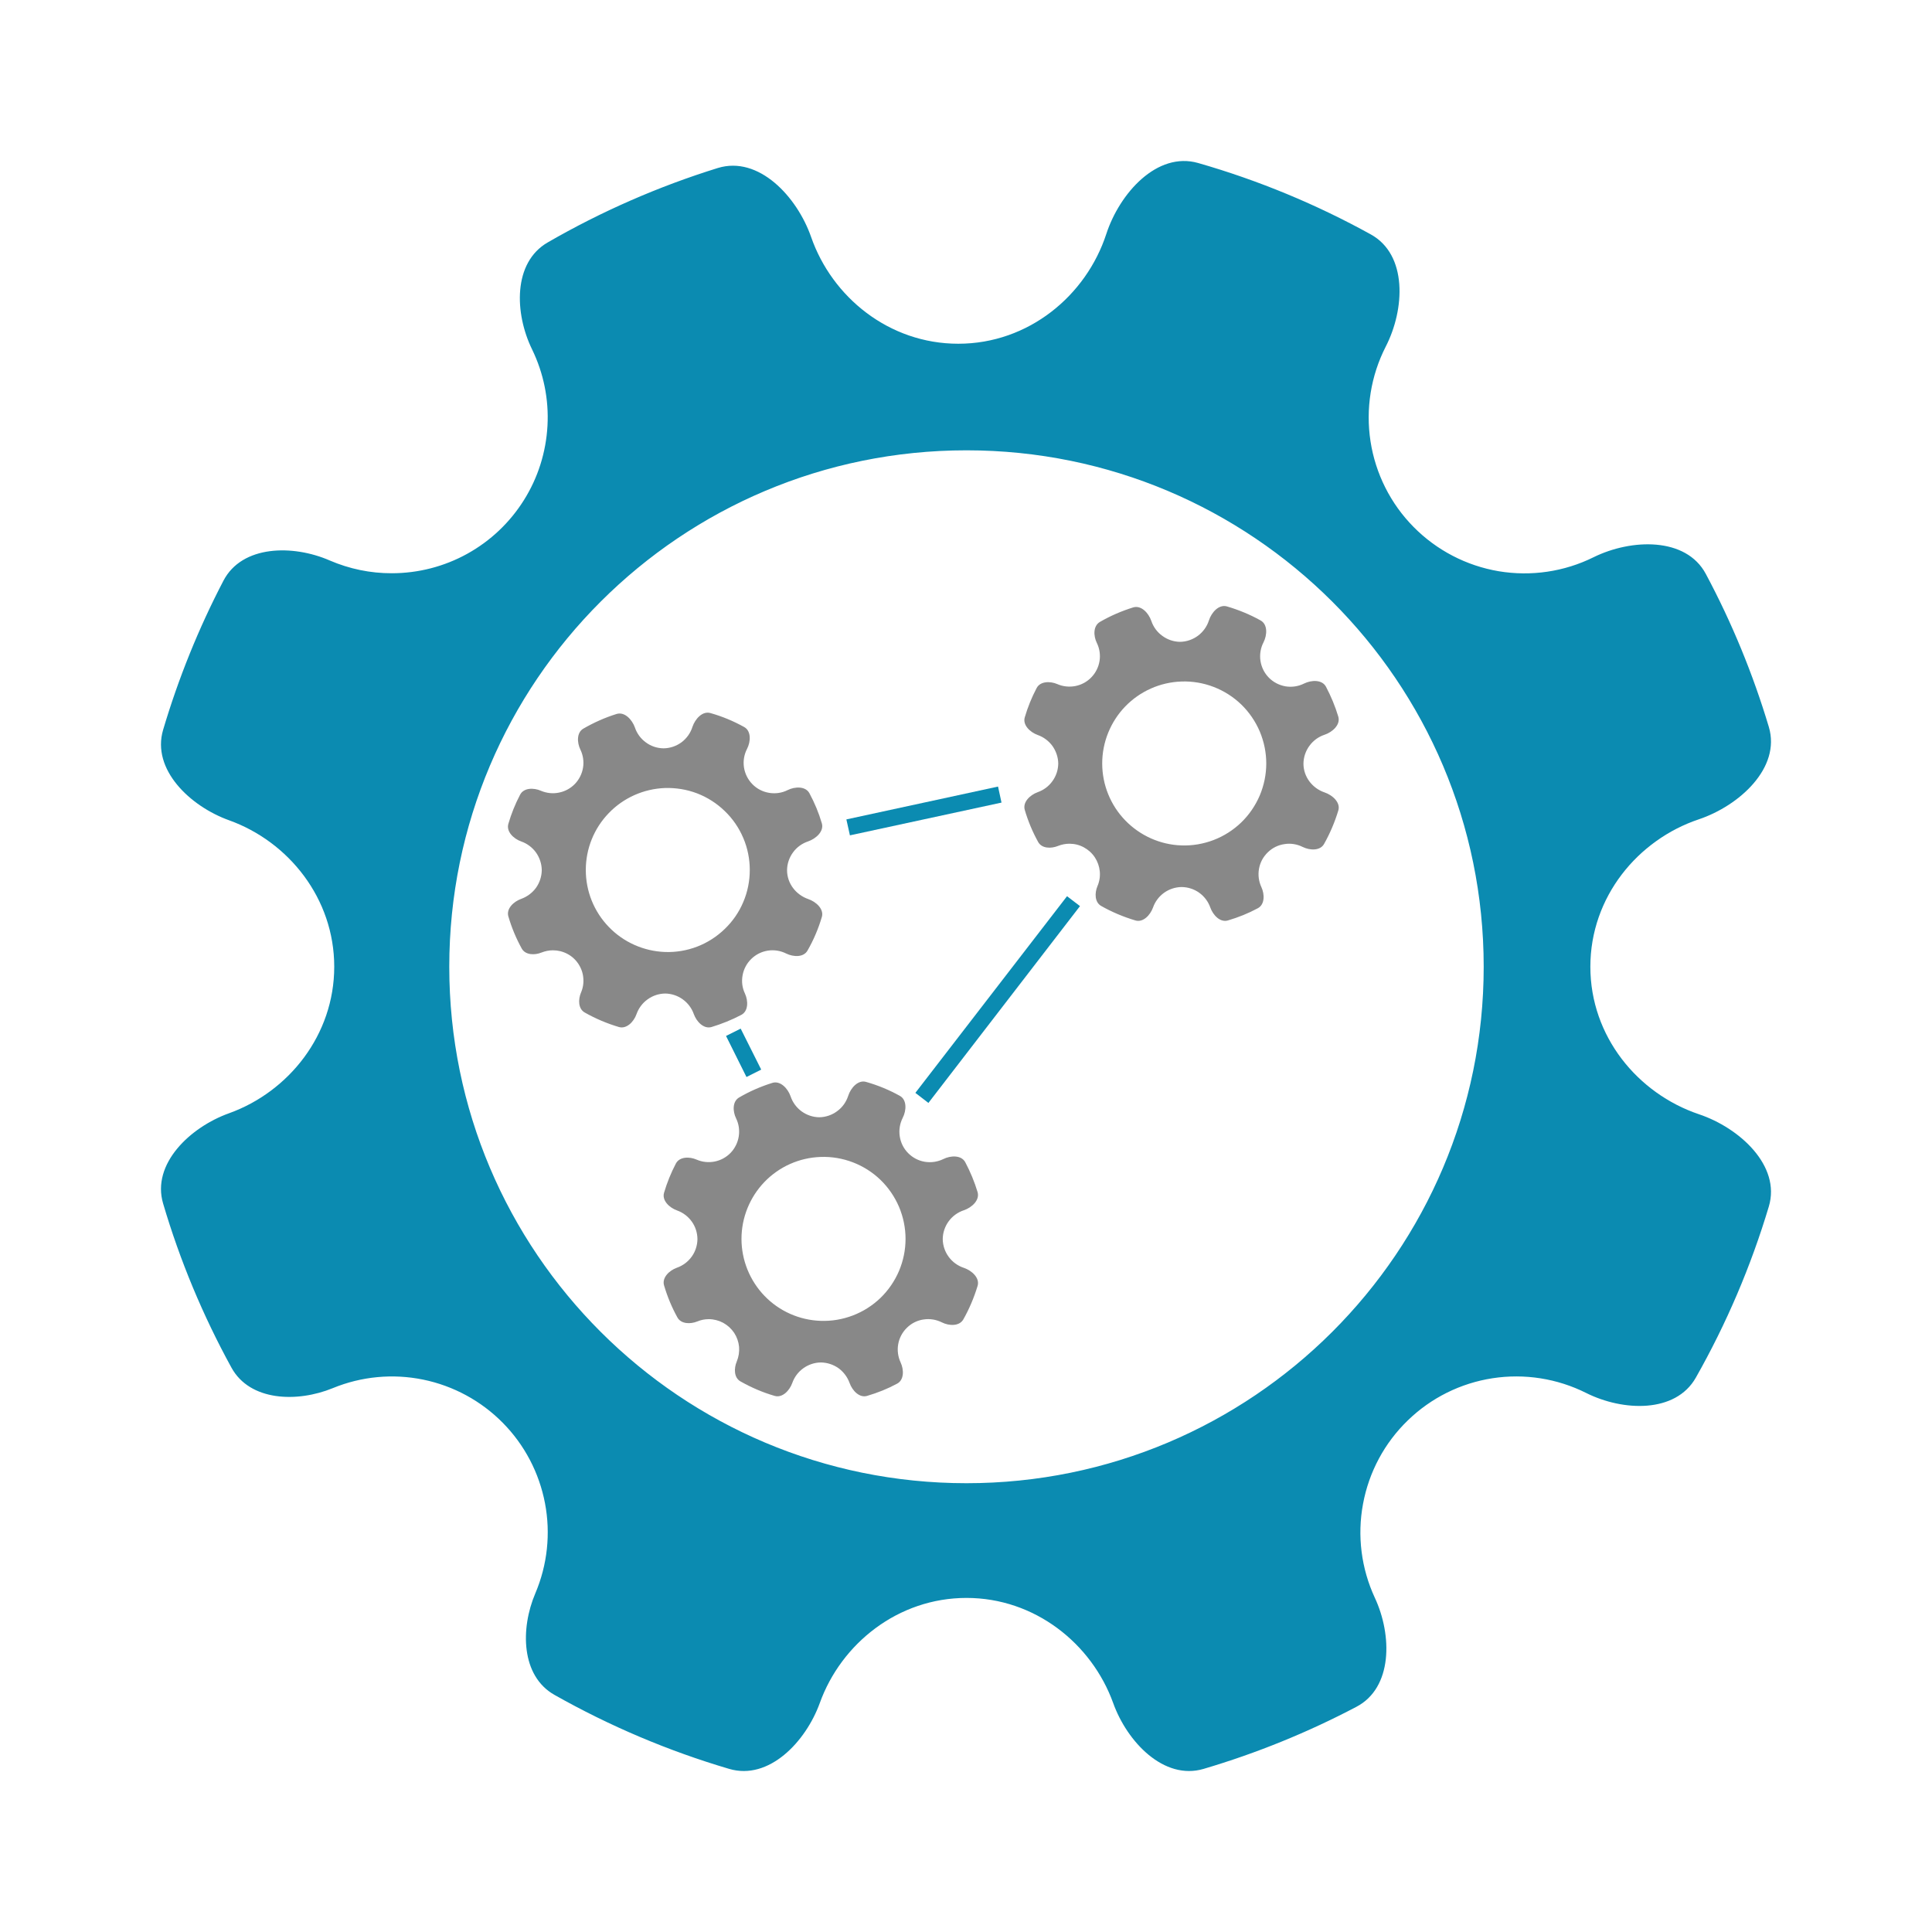 <svg width="24" height="24" viewBox="0 0 24 24" fill="none" xmlns="http://www.w3.org/2000/svg">
<path d="M10.076 2.944C10.336 3.691 11.044 4.27 11.904 4.27C12.779 4.27 13.494 3.67 13.743 2.906C13.908 2.401 14.373 1.879 14.884 2.025C15.637 2.241 16.355 2.54 17.027 2.911C17.486 3.163 17.453 3.841 17.214 4.306C17.029 4.668 16.963 5.08 17.025 5.482C17.087 5.884 17.274 6.257 17.56 6.546C17.846 6.836 18.216 7.028 18.617 7.096C19.019 7.163 19.431 7.103 19.796 6.922C20.265 6.691 20.944 6.669 21.19 7.129C21.514 7.735 21.776 8.372 21.973 9.03C22.125 9.538 21.606 10.009 21.103 10.178C20.346 10.432 19.756 11.142 19.756 12.009C19.756 12.876 20.346 13.585 21.103 13.841C21.607 14.009 22.125 14.48 21.973 14.988C21.751 15.729 21.447 16.442 21.066 17.114C20.814 17.558 20.161 17.533 19.704 17.304C19.345 17.124 18.938 17.06 18.541 17.121C18.144 17.182 17.776 17.365 17.488 17.645C17.199 17.924 17.005 18.287 16.932 18.682C16.858 19.077 16.91 19.485 17.079 19.849C17.295 20.312 17.302 20.966 16.849 21.203C16.249 21.519 15.614 21.778 14.951 21.974C14.458 22.119 14.001 21.638 13.828 21.155C13.561 20.416 12.854 19.85 12.006 19.85C11.157 19.85 10.45 20.416 10.184 21.155C10.009 21.638 9.552 22.119 9.059 21.974C8.302 21.751 7.574 21.442 6.887 21.054C6.472 20.819 6.463 20.232 6.65 19.793C6.8 19.44 6.842 19.05 6.77 18.673C6.698 18.296 6.516 17.948 6.246 17.675C5.977 17.402 5.632 17.215 5.256 17.138C4.879 17.061 4.489 17.098 4.134 17.244C3.692 17.425 3.104 17.407 2.875 16.989C2.52 16.342 2.235 15.659 2.026 14.95C1.881 14.458 2.362 14.002 2.846 13.829C3.586 13.562 4.152 12.857 4.152 12.009C4.152 11.161 3.586 10.456 2.846 10.19C2.362 10.016 1.881 9.56 2.026 9.067C2.216 8.427 2.467 7.805 2.776 7.213C3.007 6.771 3.638 6.763 4.095 6.962C4.339 7.067 4.601 7.122 4.867 7.121C5.195 7.121 5.518 7.038 5.805 6.879C6.092 6.72 6.334 6.491 6.508 6.213C6.683 5.935 6.783 5.617 6.801 5.289C6.819 4.961 6.753 4.635 6.609 4.339C6.391 3.891 6.371 3.262 6.803 3.012C7.471 2.626 8.18 2.316 8.917 2.087C9.425 1.931 9.901 2.443 10.076 2.944ZM12.006 18.425C15.554 18.425 18.431 15.552 18.431 12.009C18.431 8.466 15.554 5.594 12.006 5.594C8.457 5.594 5.581 8.466 5.581 12.009C5.581 15.552 8.457 18.425 12.006 18.425Z" fill="#0B8BB1"/>
<path d="M14.302 7.713C14.327 7.788 14.375 7.853 14.439 7.899C14.503 7.946 14.579 7.972 14.659 7.973C14.739 7.972 14.817 7.945 14.882 7.897C14.946 7.849 14.994 7.782 15.018 7.706C15.05 7.607 15.141 7.505 15.241 7.533C15.387 7.576 15.528 7.634 15.659 7.707C15.749 7.756 15.742 7.888 15.696 7.979C15.659 8.05 15.646 8.131 15.658 8.21C15.67 8.288 15.706 8.361 15.762 8.418C15.818 8.475 15.89 8.512 15.969 8.526C16.048 8.539 16.128 8.527 16.2 8.491C16.292 8.446 16.424 8.441 16.472 8.531C16.534 8.649 16.586 8.773 16.625 8.903C16.654 9.003 16.553 9.094 16.455 9.127C16.379 9.152 16.313 9.2 16.266 9.265C16.219 9.329 16.193 9.406 16.192 9.486C16.192 9.655 16.307 9.794 16.455 9.844C16.553 9.877 16.655 9.969 16.625 10.068C16.581 10.214 16.521 10.354 16.448 10.484C16.399 10.571 16.271 10.565 16.182 10.521C16.112 10.486 16.032 10.473 15.955 10.486C15.877 10.497 15.805 10.533 15.749 10.588C15.692 10.643 15.654 10.713 15.64 10.791C15.626 10.868 15.636 10.948 15.669 11.019C15.711 11.109 15.713 11.237 15.624 11.283C15.507 11.346 15.383 11.396 15.254 11.434C15.157 11.463 15.069 11.368 15.035 11.274C15.009 11.2 14.961 11.136 14.897 11.09C14.833 11.044 14.757 11.02 14.679 11.019C14.6 11.02 14.524 11.045 14.461 11.09C14.397 11.136 14.349 11.2 14.323 11.274C14.289 11.368 14.2 11.463 14.104 11.434C13.956 11.39 13.813 11.33 13.679 11.254C13.598 11.208 13.597 11.093 13.633 11.008C13.658 10.95 13.668 10.887 13.662 10.825C13.656 10.763 13.635 10.703 13.601 10.651C13.566 10.598 13.519 10.556 13.464 10.526C13.409 10.496 13.348 10.481 13.285 10.481C13.236 10.481 13.187 10.491 13.142 10.509C13.056 10.544 12.941 10.541 12.896 10.459C12.827 10.334 12.771 10.201 12.73 10.061C12.702 9.964 12.796 9.875 12.89 9.841C12.964 9.815 13.029 9.767 13.074 9.703C13.12 9.64 13.145 9.563 13.146 9.485C13.145 9.407 13.119 9.331 13.074 9.267C13.028 9.204 12.964 9.156 12.89 9.13C12.796 9.096 12.702 9.007 12.73 8.911C12.767 8.785 12.816 8.664 12.877 8.548C12.922 8.461 13.046 8.46 13.134 8.498C13.205 8.529 13.284 8.537 13.36 8.522C13.435 8.507 13.505 8.469 13.558 8.413C13.612 8.357 13.647 8.286 13.659 8.21C13.671 8.133 13.659 8.055 13.625 7.986C13.582 7.898 13.579 7.776 13.663 7.726C13.792 7.651 13.931 7.591 14.075 7.546C14.175 7.514 14.268 7.614 14.302 7.713ZM14.675 10.502C14.812 10.507 14.948 10.484 15.076 10.435C15.204 10.386 15.32 10.312 15.419 10.217C15.517 10.122 15.595 10.008 15.649 9.882C15.702 9.756 15.73 9.621 15.73 9.484C15.73 9.347 15.702 9.212 15.649 9.086C15.595 8.96 15.517 8.846 15.419 8.751C15.32 8.656 15.204 8.582 15.076 8.533C14.948 8.484 14.812 8.461 14.675 8.466C14.412 8.475 14.162 8.586 13.978 8.776C13.795 8.966 13.692 9.22 13.692 9.484C13.692 9.748 13.795 10.002 13.978 10.191C14.162 10.381 14.412 10.493 14.675 10.502ZM7.887 9.037C7.912 9.112 7.96 9.177 8.024 9.223C8.087 9.27 8.164 9.295 8.243 9.296C8.323 9.295 8.401 9.269 8.466 9.221C8.53 9.173 8.578 9.106 8.602 9.029C8.635 8.931 8.726 8.829 8.825 8.858C8.972 8.899 9.112 8.958 9.244 9.031C9.333 9.08 9.327 9.212 9.28 9.303C9.243 9.374 9.23 9.455 9.242 9.533C9.254 9.612 9.291 9.685 9.347 9.742C9.403 9.799 9.475 9.836 9.554 9.849C9.632 9.862 9.713 9.851 9.784 9.815C9.876 9.769 10.009 9.765 10.056 9.856C10.119 9.973 10.171 10.097 10.209 10.227C10.239 10.326 10.137 10.418 10.039 10.452C9.964 10.477 9.898 10.524 9.851 10.589C9.804 10.653 9.778 10.73 9.777 10.809C9.777 10.979 9.892 11.117 10.039 11.168C10.137 11.201 10.239 11.293 10.209 11.392C10.166 11.537 10.107 11.676 10.032 11.807C9.983 11.895 9.856 11.889 9.766 11.845C9.696 11.81 9.617 11.797 9.539 11.809C9.461 11.821 9.389 11.857 9.333 11.912C9.277 11.966 9.239 12.037 9.225 12.114C9.21 12.192 9.22 12.271 9.254 12.342C9.296 12.433 9.297 12.561 9.209 12.607C9.092 12.669 8.967 12.719 8.839 12.758C8.742 12.786 8.653 12.692 8.619 12.598C8.593 12.524 8.545 12.46 8.481 12.414C8.417 12.368 8.341 12.343 8.263 12.342C8.185 12.343 8.109 12.368 8.045 12.414C7.981 12.46 7.933 12.524 7.907 12.598C7.874 12.692 7.784 12.786 7.688 12.758C7.54 12.714 7.398 12.654 7.264 12.578C7.182 12.532 7.181 12.417 7.217 12.331C7.242 12.274 7.252 12.211 7.246 12.149C7.241 12.086 7.22 12.027 7.185 11.974C7.151 11.922 7.104 11.879 7.049 11.85C6.993 11.82 6.932 11.805 6.869 11.805C6.82 11.805 6.772 11.815 6.726 11.833C6.64 11.868 6.526 11.864 6.481 11.783C6.412 11.658 6.356 11.524 6.315 11.384C6.287 11.288 6.381 11.199 6.475 11.166C6.549 11.139 6.613 11.091 6.659 11.028C6.704 10.964 6.729 10.888 6.73 10.809C6.729 10.731 6.704 10.655 6.659 10.591C6.613 10.527 6.549 10.479 6.475 10.453C6.381 10.42 6.287 10.331 6.315 10.234C6.352 10.107 6.401 9.986 6.461 9.872C6.506 9.785 6.63 9.784 6.719 9.823C6.79 9.853 6.868 9.862 6.944 9.846C7.02 9.831 7.089 9.793 7.143 9.737C7.196 9.681 7.231 9.61 7.243 9.534C7.255 9.458 7.243 9.379 7.209 9.31C7.167 9.223 7.163 9.099 7.247 9.051C7.377 8.976 7.515 8.914 7.66 8.869C7.76 8.839 7.852 8.939 7.887 9.037ZM8.26 11.826C8.397 11.831 8.533 11.808 8.661 11.759C8.788 11.71 8.905 11.635 9.003 11.54C9.102 11.445 9.18 11.332 9.233 11.206C9.287 11.08 9.314 10.944 9.314 10.807C9.314 10.671 9.287 10.535 9.233 10.409C9.18 10.284 9.102 10.17 9.003 10.075C8.905 9.98 8.788 9.905 8.661 9.856C8.533 9.807 8.397 9.785 8.26 9.789C7.996 9.799 7.746 9.91 7.563 10.1C7.379 10.29 7.277 10.543 7.277 10.807C7.277 11.072 7.379 11.325 7.563 11.515C7.746 11.705 7.996 11.816 8.26 11.826ZM9.821 13.619C9.846 13.694 9.894 13.759 9.958 13.806C10.022 13.852 10.098 13.878 10.177 13.879C10.258 13.878 10.336 13.851 10.4 13.803C10.465 13.756 10.512 13.689 10.537 13.612C10.569 13.513 10.66 13.411 10.759 13.44C10.907 13.482 11.047 13.54 11.178 13.613C11.267 13.662 11.261 13.794 11.214 13.886C11.178 13.957 11.165 14.037 11.177 14.116C11.189 14.195 11.225 14.268 11.281 14.324C11.337 14.381 11.409 14.419 11.488 14.432C11.567 14.445 11.647 14.433 11.719 14.398C11.811 14.352 11.943 14.348 11.991 14.438C12.053 14.555 12.105 14.679 12.144 14.809C12.173 14.909 12.072 15.001 11.974 15.034C11.898 15.059 11.832 15.107 11.785 15.171C11.738 15.235 11.712 15.312 11.711 15.392C11.712 15.472 11.738 15.549 11.785 15.613C11.832 15.677 11.898 15.725 11.974 15.75C12.072 15.783 12.174 15.875 12.144 15.974C12.1 16.119 12.041 16.259 11.967 16.39C11.917 16.477 11.79 16.472 11.7 16.427C11.63 16.392 11.551 16.379 11.473 16.391C11.395 16.402 11.323 16.438 11.267 16.493C11.21 16.548 11.172 16.619 11.158 16.697C11.144 16.774 11.155 16.854 11.188 16.925C11.23 17.016 11.232 17.143 11.143 17.189C11.026 17.252 10.902 17.302 10.772 17.34C10.676 17.369 10.587 17.274 10.554 17.18C10.527 17.106 10.479 17.042 10.416 16.996C10.352 16.951 10.276 16.926 10.197 16.925C10.119 16.926 10.043 16.951 9.979 16.997C9.916 17.042 9.868 17.106 9.842 17.18C9.808 17.274 9.719 17.369 9.622 17.34C9.474 17.297 9.332 17.236 9.198 17.16C9.117 17.114 9.116 16.999 9.152 16.914C9.176 16.856 9.186 16.794 9.181 16.731C9.175 16.669 9.154 16.609 9.12 16.557C9.085 16.505 9.038 16.462 8.983 16.432C8.928 16.403 8.866 16.387 8.804 16.387C8.755 16.387 8.706 16.397 8.661 16.416C8.574 16.451 8.46 16.447 8.415 16.366C8.346 16.241 8.29 16.107 8.249 15.967C8.221 15.871 8.315 15.781 8.409 15.748C8.483 15.722 8.547 15.674 8.593 15.61C8.639 15.546 8.663 15.47 8.664 15.392C8.663 15.314 8.639 15.237 8.593 15.174C8.547 15.11 8.483 15.062 8.409 15.036C8.315 15.002 8.221 14.913 8.249 14.817C8.286 14.692 8.335 14.57 8.396 14.454C8.441 14.368 8.564 14.366 8.653 14.405C8.724 14.436 8.803 14.444 8.878 14.429C8.954 14.414 9.023 14.376 9.077 14.32C9.13 14.264 9.165 14.193 9.177 14.117C9.189 14.04 9.178 13.962 9.144 13.893C9.101 13.805 9.097 13.682 9.182 13.633C9.312 13.557 9.45 13.497 9.594 13.452C9.694 13.421 9.787 13.521 9.821 13.619ZM10.194 16.408C10.331 16.413 10.467 16.39 10.595 16.341C10.723 16.292 10.839 16.218 10.938 16.123C11.036 16.028 11.114 15.914 11.168 15.788C11.221 15.662 11.249 15.527 11.249 15.39C11.249 15.253 11.221 15.118 11.168 14.992C11.114 14.866 11.036 14.752 10.938 14.657C10.839 14.562 10.723 14.488 10.595 14.439C10.467 14.39 10.331 14.367 10.194 14.372C9.93 14.381 9.68 14.492 9.497 14.682C9.314 14.872 9.211 15.126 9.211 15.39C9.211 15.654 9.314 15.908 9.497 16.098C9.68 16.288 9.93 16.399 10.194 16.408Z" fill="#888888"/>
<path d="M12.441 9.97L10.558 10.377L10.514 10.179L12.398 9.771L12.441 9.97ZM9.273 13.379L9.019 12.869L9.201 12.778L9.456 13.287L9.273 13.379ZM13.416 11.256L11.533 13.701L11.371 13.576L13.255 11.133L13.416 11.256Z" fill="#0B8BB1"/>
</svg>
